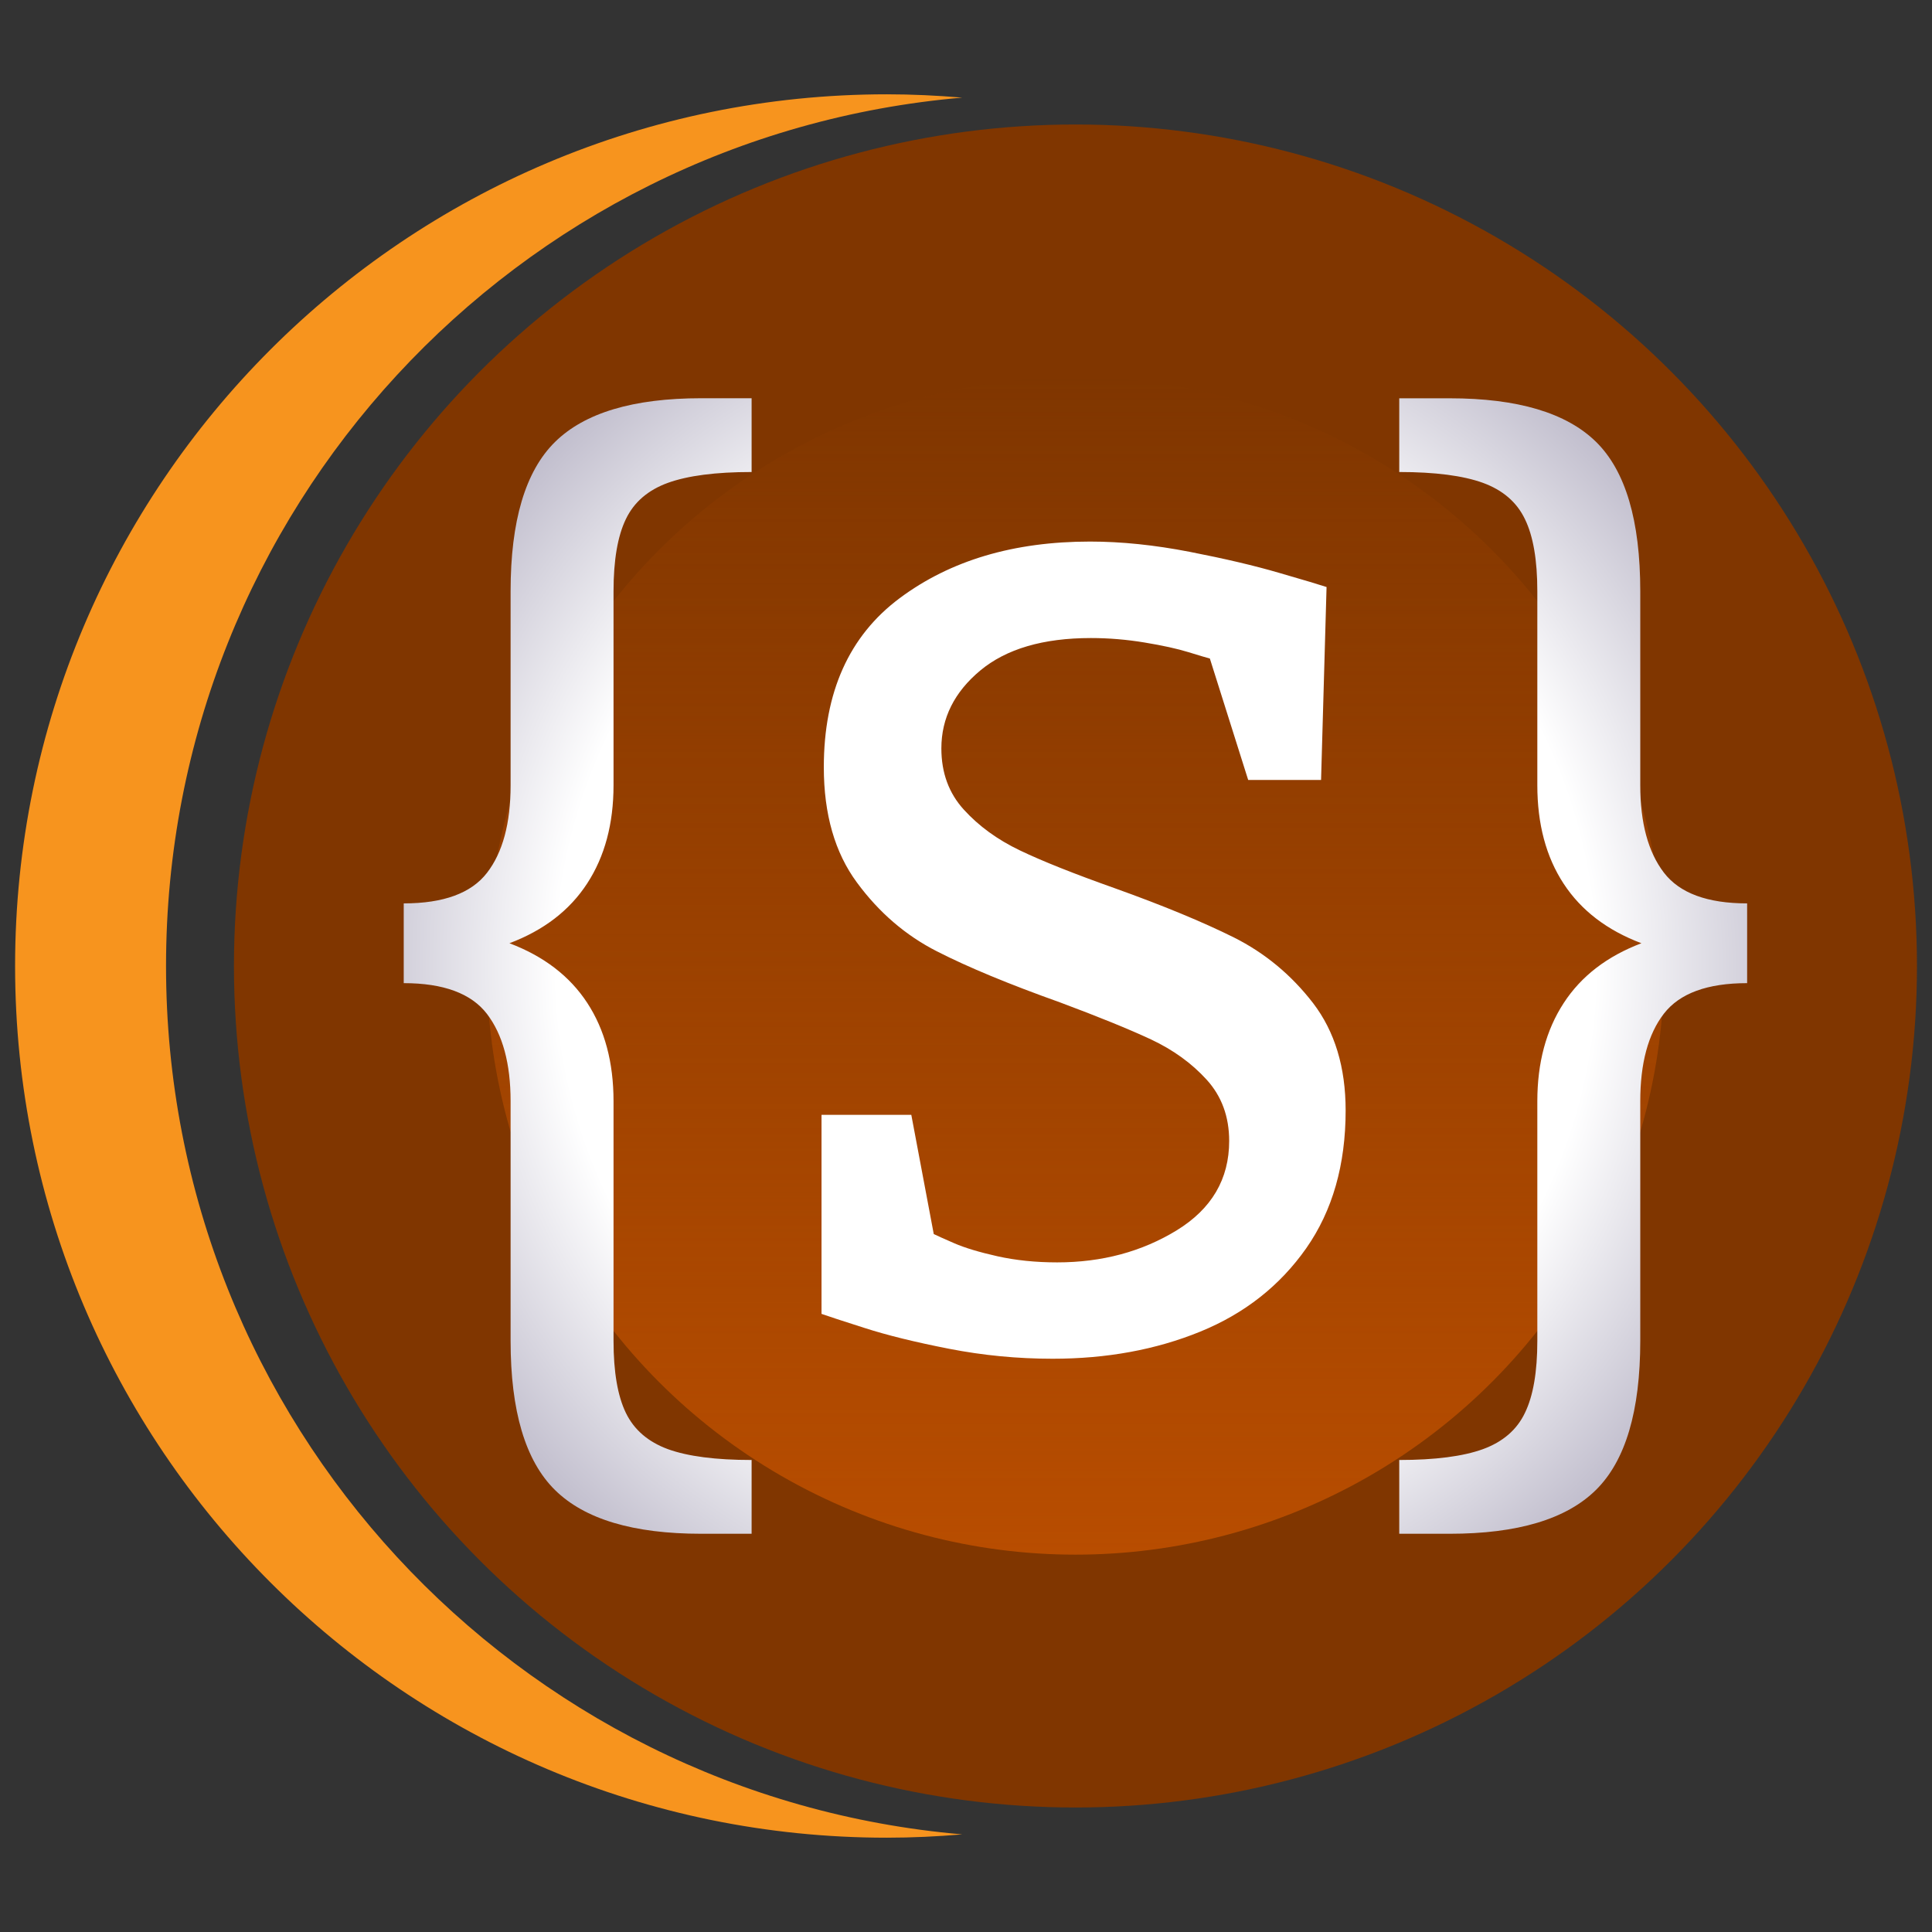 <?xml version="1.0" encoding="utf-8"?>
<!-- Generator: Adobe Illustrator 16.0.0, SVG Export Plug-In . SVG Version: 6.00 Build 0)  -->
<!DOCTYPE svg PUBLIC "-//W3C//DTD SVG 1.1//EN" "http://www.w3.org/Graphics/SVG/1.1/DTD/svg11.dtd">
<svg version="1.1" xmlns="http://www.w3.org/2000/svg" xmlns:xlink="http://www.w3.org/1999/xlink" x="0px" y="0px" width="32px"
	 height="32px" viewBox="0 0 32 32" enable-background="new 0 0 32 32" xml:space="preserve">
<rect x="0" y="0" width="32" height="32" fill="#333333" stroke="none"/>
<g id="_x32_56">
</g>
<g id="_x33_2">
	<g>
		<g>
			<circle fill="#803600" cx="17.813" cy="16" r="13.938"/>
		</g>
		<linearGradient id="SVGID_1_" gradientUnits="userSpaceOnUse" x1="17.812" y1="25.75" x2="17.812" y2="6.25">
			<stop  offset="0" style="stop-color:#B84D00"/>
			<stop  offset="1" style="stop-color:#B84D00;stop-opacity:0"/>
		</linearGradient>
		<circle fill="url(#SVGID_1_)" cx="17.813" cy="16" r="9.75"/>
		<path fill="#F7941E" d="M2.75,16c0-7.553,5.799-13.749,13.188-14.383c-0.412-0.035-0.829-0.055-1.25-0.055
			C6.714,1.563,0.25,8.026,0.25,16s6.464,14.438,14.438,14.438c0.421,0,0.838-0.02,1.25-0.055C8.549,29.749,2.75,23.553,2.75,16z"/>
		
			<radialGradient id="SVGID_2_" cx="19.551" cy="16.431" r="13.177" gradientTransform="matrix(0.989 0 0 1.001 -1.517 -0.442)" gradientUnits="userSpaceOnUse">
			<stop  offset="0.66" style="stop-color:#FFFFFF"/>
			<stop  offset="1" style="stop-color:#B2AEC1"/>
		</radialGradient>
		<path fill="url(#SVGID_2_)" d="M11.064,7.997c-0.329,0.119-0.563,0.319-0.698,0.602c-0.136,0.281-0.204,0.68-0.204,1.194v3.213
			c0,0.637-0.145,1.179-0.436,1.626c-0.29,0.446-0.72,0.777-1.288,0.991c0.568,0.215,0.998,0.544,1.288,0.987
			c0.291,0.444,0.436,0.987,0.436,1.63v3.968c0,0.514,0.068,0.912,0.204,1.193s0.369,0.481,0.698,0.602
			c0.33,0.119,0.791,0.179,1.385,0.179v1.222h-0.835c-1.126,0-1.933-0.242-2.423-0.726s-0.734-1.308-0.734-2.47V18.24
			c0-0.624-0.131-1.106-0.391-1.446c-0.26-0.339-0.72-0.51-1.379-0.51v-1.321c0.659,0,1.119-0.169,1.379-0.506
			c0.26-0.336,0.391-0.82,0.391-1.451V9.793c0-1.164,0.244-1.987,0.734-2.471c0.49-0.484,1.297-0.726,2.423-0.726h0.835v1.222
			C11.855,7.818,11.395,7.878,11.064,7.997z M15.805,20.592c0.175,0.076,0.414,0.148,0.717,0.216
			c0.302,0.067,0.631,0.101,0.988,0.101c0.744,0,1.404-0.178,1.982-0.532c0.577-0.355,0.867-0.848,0.867-1.479
			c0-0.404-0.125-0.742-0.373-1.015s-0.555-0.494-0.92-0.666c-0.367-0.171-0.87-0.376-1.511-0.615
			c-0.841-0.3-1.52-0.581-2.037-0.845c-0.517-0.263-0.959-0.643-1.324-1.139c-0.366-0.495-0.549-1.132-0.549-1.91
			c0-1.242,0.419-2.176,1.256-2.8c0.838-0.625,1.889-0.938,3.153-0.938c0.52,0,1.07,0.057,1.651,0.17
			c0.58,0.113,1.075,0.229,1.487,0.35c0.412,0.119,0.672,0.197,0.78,0.233l-0.091,3.196h-1.207l-0.635-2.012
			c-0.049-0.012-0.166-0.047-0.354-0.105s-0.43-0.111-0.727-0.16c-0.296-0.049-0.592-0.074-0.889-0.074
			c-0.792,0-1.402,0.18-1.832,0.537c-0.43,0.358-0.645,0.789-0.645,1.291c0,0.404,0.124,0.742,0.372,1.014
			c0.248,0.273,0.558,0.498,0.93,0.676s0.894,0.386,1.565,0.624c0.805,0.288,1.463,0.561,1.978,0.817
			c0.514,0.258,0.951,0.62,1.312,1.088c0.359,0.469,0.539,1.062,0.539,1.777c0,0.9-0.217,1.66-0.652,2.282
			c-0.436,0.621-1.021,1.082-1.756,1.382c-0.735,0.3-1.551,0.449-2.445,0.449c-0.58,0-1.152-0.055-1.715-0.165
			s-1.029-0.225-1.401-0.345c-0.372-0.119-0.609-0.196-0.712-0.233v-3.297h1.487l0.372,1.975
			C15.518,20.465,15.629,20.516,15.805,20.592z M26.434,7.317c0.49,0.48,0.734,1.306,0.734,2.476v3.213
			c0,0.625,0.131,1.107,0.391,1.447s0.72,0.51,1.379,0.51v1.321c-0.659,0-1.119,0.169-1.379,0.506
			c-0.26,0.336-0.391,0.819-0.391,1.45v3.968c0,1.162-0.244,1.986-0.734,2.47s-1.298,0.726-2.422,0.726h-0.836v-1.222
			c0.594,0,1.055-0.06,1.385-0.179c0.329-0.12,0.563-0.32,0.697-0.602c0.137-0.281,0.205-0.68,0.205-1.193V18.24
			c0-0.637,0.145-1.178,0.436-1.625c0.29-0.447,0.72-0.777,1.288-0.992c-0.568-0.214-0.998-0.543-1.288-0.986
			c-0.291-0.444-0.436-0.988-0.436-1.631V9.793c0-0.515-0.068-0.913-0.205-1.194c-0.135-0.282-0.368-0.482-0.697-0.602
			c-0.33-0.119-0.791-0.179-1.385-0.179V6.597h0.836C25.136,6.597,25.943,6.837,26.434,7.317z"/>
	</g>
</g>
<g id="_x31_6">
</g>
<g id="Palette">
</g>
</svg>
